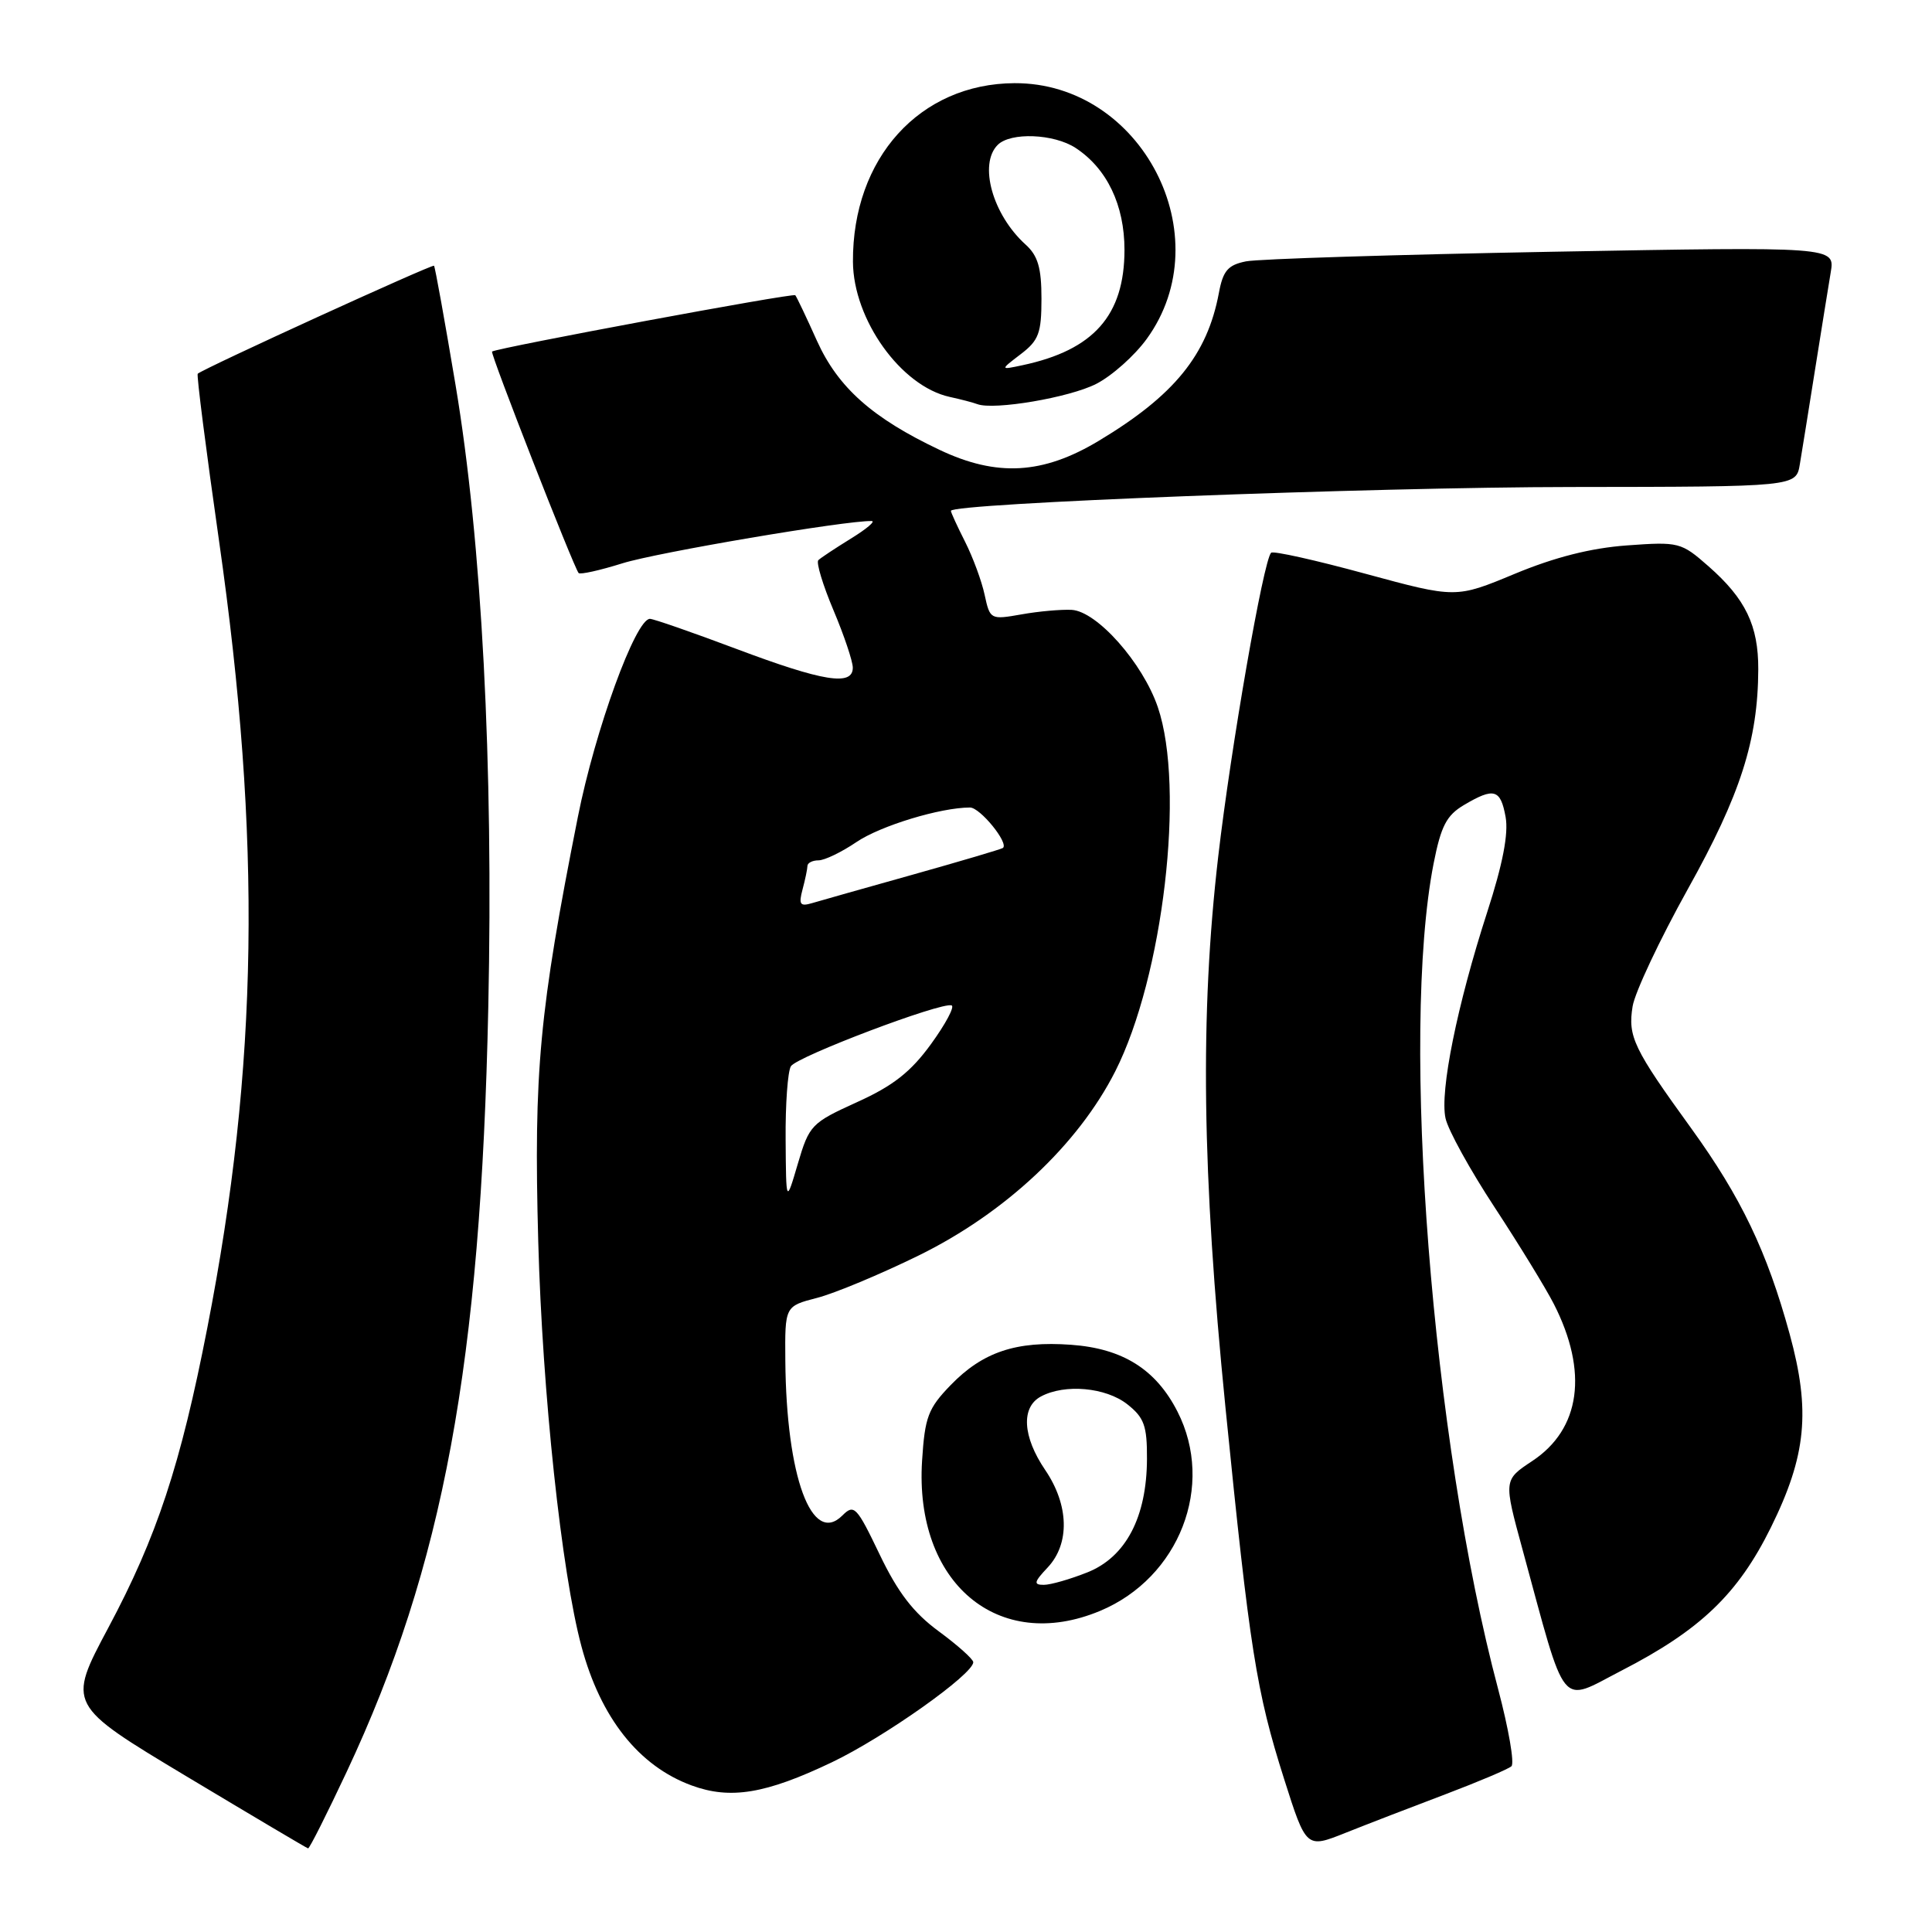 <?xml version="1.0" encoding="UTF-8" standalone="no"?>
<!DOCTYPE svg PUBLIC "-//W3C//DTD SVG 1.1//EN" "http://www.w3.org/Graphics/SVG/1.1/DTD/svg11.dtd" >
<svg xmlns="http://www.w3.org/2000/svg" xmlns:xlink="http://www.w3.org/1999/xlink" version="1.1" viewBox="0 0 256 256">
 <g >
 <path fill="currentColor"
d=" M 45.95 234.75 C 58.74 207.49 63.70 180.67 64.70 133.50 C 65.39 101.22 63.84 71.75 60.36 51.00 C 58.93 42.47 57.65 35.37 57.51 35.21 C 57.30 34.97 27.06 48.78 26.20 49.52 C 26.03 49.66 27.30 59.61 29.02 71.64 C 34.69 111.28 34.25 141.20 27.47 175.95 C 23.93 194.12 20.78 203.65 14.35 215.69 C 8.91 225.89 8.91 225.89 24.70 235.37 C 33.39 240.58 40.64 244.88 40.82 244.92 C 41.00 244.97 43.30 240.39 45.95 234.75 Z  M 191.50 237.76 C 195.90 236.09 199.85 234.42 200.27 234.04 C 200.70 233.66 199.90 229.06 198.51 223.81 C 189.74 190.87 185.54 137.05 189.96 114.42 C 190.94 109.45 191.67 108.04 193.98 106.67 C 197.97 104.31 198.83 104.56 199.50 108.25 C 199.90 110.46 199.13 114.49 197.06 120.87 C 193.08 133.18 190.76 144.64 191.54 148.18 C 191.88 149.75 194.82 155.07 198.06 160.00 C 201.30 164.94 204.82 170.69 205.89 172.78 C 210.48 181.78 209.44 189.36 203.02 193.60 C 199.23 196.11 199.23 196.11 201.74 205.31 C 207.65 227.00 206.55 225.65 214.83 221.38 C 225.31 215.99 230.29 211.22 234.65 202.40 C 239.36 192.86 239.93 186.96 237.14 176.77 C 234.14 165.83 230.70 158.65 224.11 149.53 C 216.44 138.94 215.68 137.35 216.33 133.34 C 216.64 131.47 219.93 124.49 223.64 117.82 C 230.63 105.29 232.94 98.08 232.98 88.70 C 233.00 82.88 231.30 79.35 226.38 75.03 C 222.76 71.85 222.46 71.77 215.58 72.27 C 210.78 72.62 205.99 73.84 200.70 76.04 C 192.91 79.28 192.91 79.28 180.91 76.02 C 174.31 74.22 168.70 72.97 168.43 73.24 C 167.41 74.25 163.09 99.08 161.42 113.50 C 158.99 134.43 159.27 155.42 162.38 186.50 C 165.60 218.64 166.47 224.13 170.15 235.72 C 173.08 244.94 173.08 244.94 178.29 242.86 C 181.15 241.72 187.10 239.42 191.50 237.76 Z  M 110.23 233.51 C 117.17 230.20 129.04 221.79 128.96 220.24 C 128.94 219.83 126.88 217.99 124.38 216.15 C 121.03 213.69 118.97 211.01 116.56 205.98 C 113.51 199.61 113.17 199.26 111.62 200.81 C 107.57 204.86 104.19 195.69 104.06 180.29 C 104.00 173.08 104.00 173.08 108.25 171.98 C 110.59 171.38 116.65 168.85 121.73 166.36 C 133.18 160.74 142.85 151.68 147.78 141.95 C 154.13 129.41 157.06 104.39 153.42 93.71 C 151.42 87.84 145.36 81.00 142.00 80.81 C 140.62 80.74 137.63 81.00 135.35 81.41 C 131.25 82.13 131.18 82.10 130.47 78.82 C 130.08 76.99 128.91 73.83 127.88 71.79 C 126.85 69.75 126.00 67.91 126.00 67.69 C 126.00 66.69 181.68 64.55 208.25 64.53 C 238.00 64.50 238.00 64.50 238.49 61.50 C 238.77 59.85 239.67 54.23 240.50 49.00 C 241.33 43.77 242.27 37.96 242.58 36.09 C 243.15 32.68 243.15 32.68 205.59 33.36 C 184.93 33.74 166.72 34.31 165.11 34.63 C 162.71 35.11 162.06 35.86 161.51 38.81 C 159.97 47.03 155.60 52.41 145.56 58.43 C 138.18 62.86 132.09 63.21 124.50 59.61 C 115.60 55.40 111.05 51.35 108.26 45.18 C 106.86 42.06 105.56 39.33 105.38 39.12 C 105.12 38.79 66.11 46.05 65.20 46.58 C 64.91 46.76 75.99 75.10 76.67 75.93 C 76.87 76.16 79.48 75.58 82.48 74.64 C 87.02 73.21 112.13 68.95 115.50 69.04 C 116.05 69.05 114.81 70.10 112.74 71.37 C 110.67 72.65 108.73 73.93 108.43 74.23 C 108.13 74.54 109.03 77.52 110.44 80.86 C 111.85 84.20 113.00 87.63 113.00 88.47 C 113.00 90.94 109.09 90.31 97.62 86.00 C 91.77 83.80 86.59 82.00 86.12 82.00 C 84.22 82.00 78.86 96.72 76.57 108.25 C 71.45 134.04 70.71 141.95 71.32 164.50 C 71.87 184.58 74.41 208.38 77.05 218.17 C 79.59 227.63 84.64 234.01 91.64 236.58 C 96.77 238.47 101.46 237.70 110.23 233.51 Z  M 145.77 213.45 C 156.27 209.06 161.02 196.84 156.02 187.04 C 153.17 181.45 148.77 178.68 141.92 178.19 C 134.65 177.66 130.22 179.14 125.97 183.53 C 122.98 186.62 122.55 187.75 122.18 193.55 C 121.15 209.73 132.25 219.10 145.77 213.45 Z  M 145.25 50.87 C 147.33 49.81 150.35 47.12 151.96 44.89 C 161.81 31.29 151.28 10.95 134.43 11.02 C 121.88 11.08 112.94 20.96 113.02 34.69 C 113.07 42.35 119.38 51.17 125.83 52.59 C 127.30 52.91 128.95 53.34 129.50 53.55 C 131.70 54.38 141.71 52.68 145.25 50.87 Z  M 104.10 151.00 C 104.06 146.32 104.38 141.95 104.80 141.28 C 105.63 139.98 124.75 132.74 126.09 133.22 C 126.53 133.37 125.30 135.68 123.36 138.35 C 120.68 142.04 118.34 143.88 113.56 146.04 C 107.51 148.79 107.23 149.08 105.72 154.19 C 104.16 159.50 104.16 159.50 104.10 151.00 Z  M 106.34 117.86 C 106.69 116.56 106.98 115.16 106.99 114.75 C 106.99 114.34 107.66 114.00 108.46 114.00 C 109.26 114.00 111.52 112.91 113.48 111.58 C 116.66 109.42 124.62 107.00 128.53 107.00 C 129.87 107.00 133.71 111.72 132.89 112.36 C 132.67 112.52 127.33 114.10 121.00 115.88 C 114.67 117.65 108.65 119.36 107.60 119.67 C 106.01 120.14 105.81 119.85 106.34 117.86 Z  M 138.83 207.69 C 141.78 204.54 141.65 199.43 138.50 194.79 C 135.49 190.36 135.27 186.46 137.93 185.04 C 141.10 183.34 146.52 183.83 149.37 186.07 C 151.61 187.84 152.00 188.91 151.98 193.32 C 151.95 201.03 149.18 206.31 144.10 208.34 C 141.82 209.25 139.22 210.00 138.31 210.00 C 136.92 210.00 137.00 209.63 138.83 207.69 Z  M 135.25 46.93 C 137.64 45.11 138.00 44.14 138.00 39.57 C 138.00 35.49 137.53 33.88 135.90 32.41 C 131.52 28.45 129.65 21.75 132.20 19.20 C 133.91 17.49 139.64 17.72 142.52 19.60 C 146.68 22.33 149.00 27.17 149.00 33.12 C 148.99 41.78 144.93 46.38 135.50 48.39 C 132.50 49.03 132.50 49.03 135.25 46.93 Z "/>
</g>
</svg>